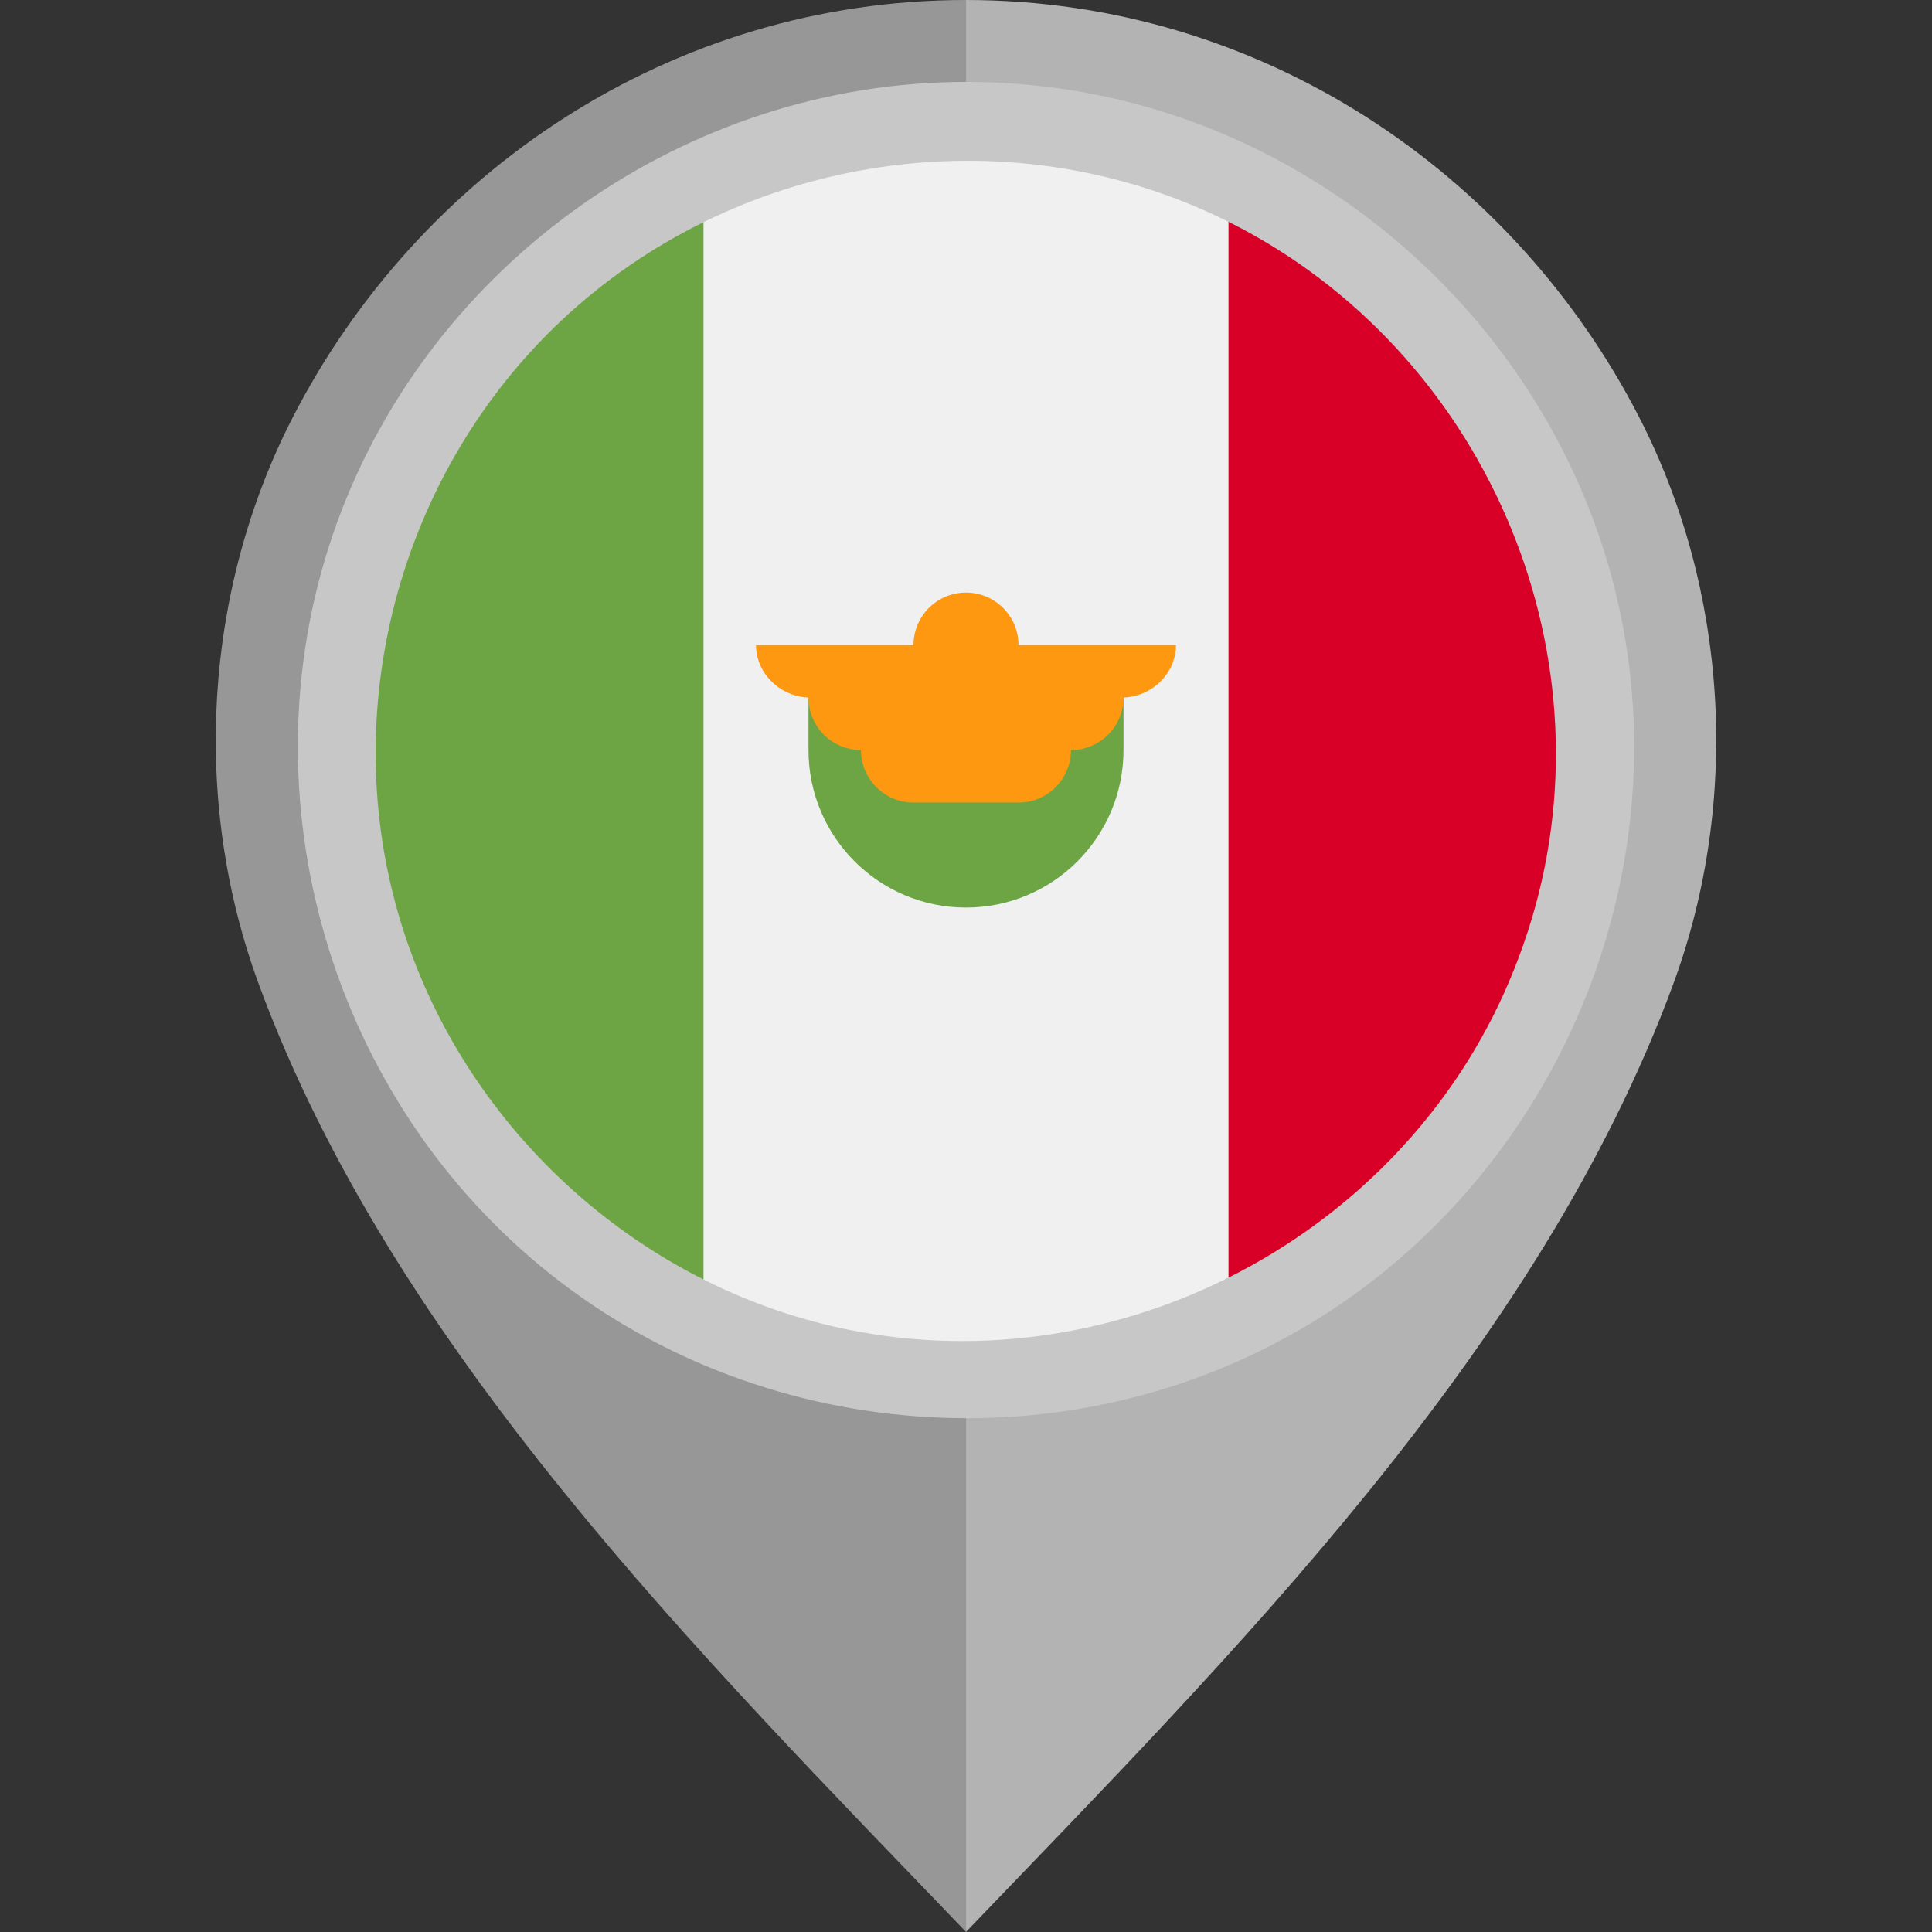 <?xml version="1.0" encoding="iso-8859-1"?>
<!-- Generator: Adobe Illustrator 19.0.0, SVG Export Plug-In . SVG Version: 6.00 Build 0)  -->
<svg version="1.1" id="Layer_1" xmlns="http://www.w3.org/2000/svg" xmlns:xlink="http://www.w3.org/1999/xlink" x="0px" y="0px"
	 viewBox="0 0 512 512" style="enable-background:new 0 0 512 512;" xml:space="preserve">
<rect x="0" y="0" width="512" height="512" fill="#333333" stroke="none"/>
<path style="fill:#B3B3B3;" d="M434.44,110.654C401.18,45.876,334.359,0.003,255.98,0v101.329
	c55.478,0.004,100.593,43.671,100.594,99.151c0.001,54.805-45.49,102.048-100.594,102.051V512
	c70.645-73.617,151.953-154.542,187.529-251.428C461.297,212.121,457.979,156.5,434.44,110.654z"/>
<path style="fill:#979797;" d="M68.492,260.572C104.066,357.458,185.374,438.383,256.02,512V302.531
	c-55.104-0.003-100.595-47.246-100.594-102.051c0.001-55.478,45.116-99.147,100.594-99.151V0
	c-78.379,0.003-145.2,45.876-178.46,110.654C54.021,156.5,50.703,212.121,68.492,260.572z"/>
<circle style="fill:#F0F0F0;" cx="256" cy="198.773" r="160"/>
<path style="fill:#D80027;" d="M416,198.772c0-63.434-36.915-118.244-90.435-144.124v288.246
	C379.085,317.017,416,262.206,416,198.772z"/>
<g>
	<path style="fill:#6DA544;" d="M96,198.772c0,63.434,36.915,118.244,90.435,144.124V54.649C132.915,80.529,96,135.339,96,198.772z"
		/>
	<path style="fill:#6DA544;" d="M214.261,198.772c0,23.052,18.688,41.739,41.739,41.739c23.052,0,41.739-18.688,41.739-41.739
		V184.86h-83.477V198.772z"/>
</g>
<path style="fill:#FF9811;" d="M311.652,170.946h-41.739c0-7.684-6.229-13.913-13.913-13.913c-7.684,0-13.914,6.229-13.914,13.913
	h-41.739c0,7.684,6.692,13.913,14.377,13.913h-0.464c0,7.684,6.228,13.913,13.914,13.913c0,7.684,6.229,13.913,13.913,13.913h27.826
	c7.684,0,13.913-6.228,13.913-13.913c7.684,0,13.913-6.229,13.913-13.913h-0.464C304.959,184.86,311.652,178.63,311.652,170.946z"/>
<path style="fill:#C7C7C7;" d="M255.928,21.706c-73.745,0-141.451,47.553-166.61,116.807
	c-25.343,69.773-3.142,149.835,53.974,197.07c57.236,47.338,140.369,53.625,203.978,15.148
	c63.626-38.489,97.228-114.681,82.271-187.573C414.888,91.77,355.517,35.12,283.472,23.842
	C274.361,22.416,265.141,21.706,255.928,21.706 M398.59,263.184c-30.241,67.01-105.732,104.802-177.479,88.399
	c-55.215-12.621-100.384-55.764-115.778-110.195c-15.749-55.658,1.328-116.804,43.417-156.425
	c45.534-42.867,114.172-54.571,171.321-28.799c68.228,30.767,105.971,108.144,87.651,180.845
	C405.459,245.986,402.37,254.739,398.59,263.184C396.502,267.811,400.132,259.739,398.59,263.184"/>
<g>
</g>
<g>
</g>
<g>
</g>
<g>
</g>
<g>
</g>
<g>
</g>
<g>
</g>
<g>
</g>
<g>
</g>
<g>
</g>
<g>
</g>
<g>
</g>
<g>
</g>
<g>
</g>
<g>
</g>
</svg>
